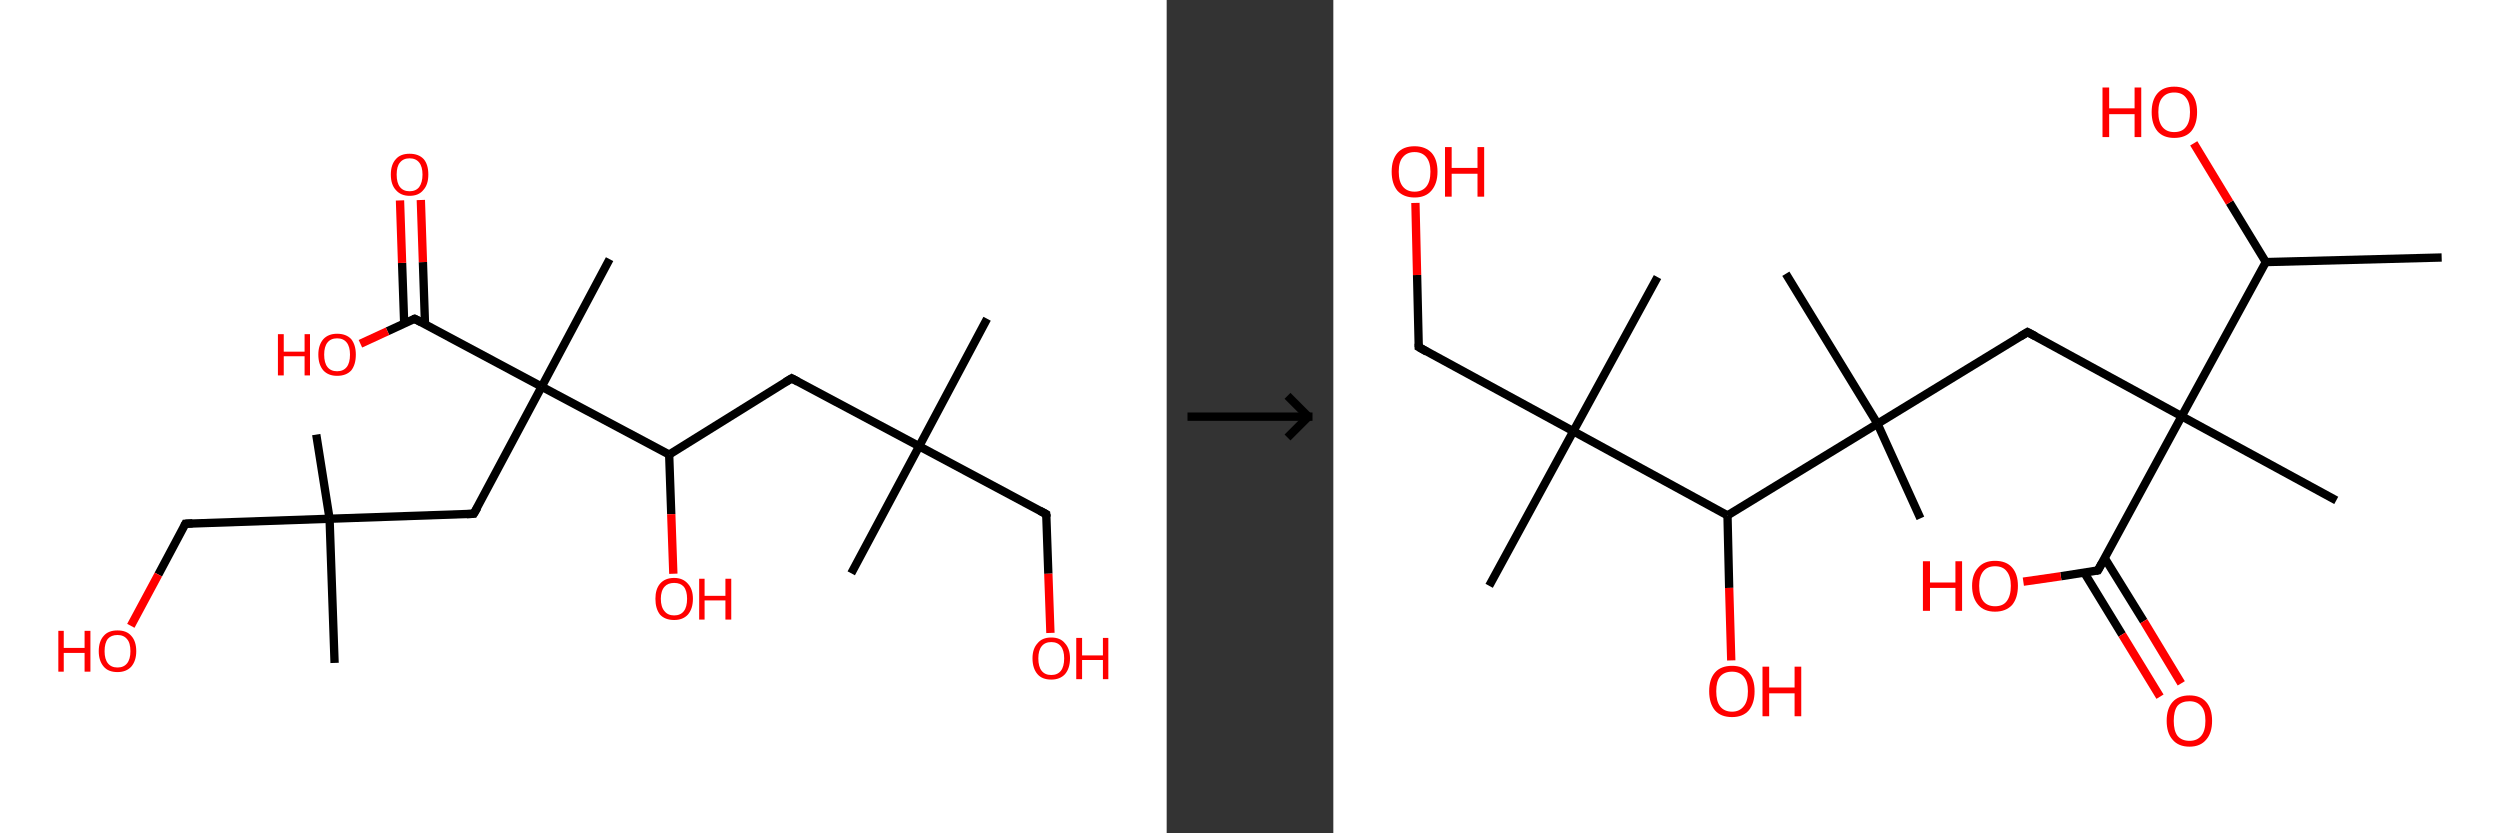 <?xml version='1.0' encoding='ASCII' standalone='yes'?>
<svg xmlns="http://www.w3.org/2000/svg" xmlns:xlink="http://www.w3.org/1999/xlink" version="1.1" width="600.0px" viewBox="0 0 600.0 200.0" height="200.0px">
  <rect x="0" y="0" width="600.0" height="200.0" fill="#333333" stroke="none"/>
  <g>
    <g transform="translate(0, 0) scale(1 1) "><!-- END OF HEADER -->
<rect style="opacity:1.0;fill:#FFFFFF;stroke:none" width="280.0" height="200.0" x="0.0" y="0.0"> </rect>
<path class="bond-0 atom-0 atom-1" d="M 236.9,76.5 L 220.6,107.1" style="fill:none;fill-rule:evenodd;stroke:#000000;stroke-width:2.0px;stroke-linecap:butt;stroke-linejoin:miter;stroke-opacity:1"/>
<path class="bond-1 atom-1 atom-2" d="M 220.6,107.1 L 204.3,137.6" style="fill:none;fill-rule:evenodd;stroke:#000000;stroke-width:2.0px;stroke-linecap:butt;stroke-linejoin:miter;stroke-opacity:1"/>
<path class="bond-2 atom-1 atom-3" d="M 220.6,107.1 L 251.1,123.4" style="fill:none;fill-rule:evenodd;stroke:#000000;stroke-width:2.0px;stroke-linecap:butt;stroke-linejoin:miter;stroke-opacity:1"/>
<path class="bond-3 atom-3 atom-4" d="M 251.1,123.4 L 251.6,137.7" style="fill:none;fill-rule:evenodd;stroke:#000000;stroke-width:2.0px;stroke-linecap:butt;stroke-linejoin:miter;stroke-opacity:1"/>
<path class="bond-3 atom-3 atom-4" d="M 251.6,137.7 L 252.1,151.9" style="fill:none;fill-rule:evenodd;stroke:#FF0000;stroke-width:2.0px;stroke-linecap:butt;stroke-linejoin:miter;stroke-opacity:1"/>
<path class="bond-4 atom-1 atom-5" d="M 220.6,107.1 L 190.0,90.8" style="fill:none;fill-rule:evenodd;stroke:#000000;stroke-width:2.0px;stroke-linecap:butt;stroke-linejoin:miter;stroke-opacity:1"/>
<path class="bond-5 atom-5 atom-6" d="M 190.0,90.8 L 160.6,109.1" style="fill:none;fill-rule:evenodd;stroke:#000000;stroke-width:2.0px;stroke-linecap:butt;stroke-linejoin:miter;stroke-opacity:1"/>
<path class="bond-6 atom-6 atom-7" d="M 160.6,109.1 L 161.1,123.4" style="fill:none;fill-rule:evenodd;stroke:#000000;stroke-width:2.0px;stroke-linecap:butt;stroke-linejoin:miter;stroke-opacity:1"/>
<path class="bond-6 atom-6 atom-7" d="M 161.1,123.4 L 161.6,137.7" style="fill:none;fill-rule:evenodd;stroke:#FF0000;stroke-width:2.0px;stroke-linecap:butt;stroke-linejoin:miter;stroke-opacity:1"/>
<path class="bond-7 atom-6 atom-8" d="M 160.6,109.1 L 130.0,92.8" style="fill:none;fill-rule:evenodd;stroke:#000000;stroke-width:2.0px;stroke-linecap:butt;stroke-linejoin:miter;stroke-opacity:1"/>
<path class="bond-8 atom-8 atom-9" d="M 130.0,92.8 L 146.3,62.2" style="fill:none;fill-rule:evenodd;stroke:#000000;stroke-width:2.0px;stroke-linecap:butt;stroke-linejoin:miter;stroke-opacity:1"/>
<path class="bond-9 atom-8 atom-10" d="M 130.0,92.8 L 113.7,123.3" style="fill:none;fill-rule:evenodd;stroke:#000000;stroke-width:2.0px;stroke-linecap:butt;stroke-linejoin:miter;stroke-opacity:1"/>
<path class="bond-10 atom-10 atom-11" d="M 113.7,123.3 L 79.1,124.5" style="fill:none;fill-rule:evenodd;stroke:#000000;stroke-width:2.0px;stroke-linecap:butt;stroke-linejoin:miter;stroke-opacity:1"/>
<path class="bond-11 atom-11 atom-12" d="M 79.1,124.5 L 80.3,159.1" style="fill:none;fill-rule:evenodd;stroke:#000000;stroke-width:2.0px;stroke-linecap:butt;stroke-linejoin:miter;stroke-opacity:1"/>
<path class="bond-12 atom-11 atom-13" d="M 79.1,124.5 L 75.9,104.3" style="fill:none;fill-rule:evenodd;stroke:#000000;stroke-width:2.0px;stroke-linecap:butt;stroke-linejoin:miter;stroke-opacity:1"/>
<path class="bond-13 atom-11 atom-14" d="M 79.1,124.5 L 44.5,125.7" style="fill:none;fill-rule:evenodd;stroke:#000000;stroke-width:2.0px;stroke-linecap:butt;stroke-linejoin:miter;stroke-opacity:1"/>
<path class="bond-14 atom-14 atom-15" d="M 44.5,125.7 L 38.0,137.9" style="fill:none;fill-rule:evenodd;stroke:#000000;stroke-width:2.0px;stroke-linecap:butt;stroke-linejoin:miter;stroke-opacity:1"/>
<path class="bond-14 atom-14 atom-15" d="M 38.0,137.9 L 31.4,150.2" style="fill:none;fill-rule:evenodd;stroke:#FF0000;stroke-width:2.0px;stroke-linecap:butt;stroke-linejoin:miter;stroke-opacity:1"/>
<path class="bond-15 atom-8 atom-16" d="M 130.0,92.8 L 99.5,76.5" style="fill:none;fill-rule:evenodd;stroke:#000000;stroke-width:2.0px;stroke-linecap:butt;stroke-linejoin:miter;stroke-opacity:1"/>
<path class="bond-16 atom-16 atom-17" d="M 102.0,77.8 L 101.5,62.9" style="fill:none;fill-rule:evenodd;stroke:#000000;stroke-width:2.0px;stroke-linecap:butt;stroke-linejoin:miter;stroke-opacity:1"/>
<path class="bond-16 atom-16 atom-17" d="M 101.5,62.9 L 101.0,48.0" style="fill:none;fill-rule:evenodd;stroke:#FF0000;stroke-width:2.0px;stroke-linecap:butt;stroke-linejoin:miter;stroke-opacity:1"/>
<path class="bond-16 atom-16 atom-17" d="M 97.0,77.6 L 96.5,63.1" style="fill:none;fill-rule:evenodd;stroke:#000000;stroke-width:2.0px;stroke-linecap:butt;stroke-linejoin:miter;stroke-opacity:1"/>
<path class="bond-16 atom-16 atom-17" d="M 96.5,63.1 L 96.0,48.1" style="fill:none;fill-rule:evenodd;stroke:#FF0000;stroke-width:2.0px;stroke-linecap:butt;stroke-linejoin:miter;stroke-opacity:1"/>
<path class="bond-17 atom-16 atom-18" d="M 99.5,76.5 L 93.0,79.5" style="fill:none;fill-rule:evenodd;stroke:#000000;stroke-width:2.0px;stroke-linecap:butt;stroke-linejoin:miter;stroke-opacity:1"/>
<path class="bond-17 atom-16 atom-18" d="M 93.0,79.5 L 86.5,82.5" style="fill:none;fill-rule:evenodd;stroke:#FF0000;stroke-width:2.0px;stroke-linecap:butt;stroke-linejoin:miter;stroke-opacity:1"/>
<path d="M 249.6,122.6 L 251.1,123.4 L 251.2,124.1" style="fill:none;stroke:#000000;stroke-width:2.0px;stroke-linecap:butt;stroke-linejoin:miter;stroke-opacity:1;"/>
<path d="M 191.5,91.6 L 190.0,90.8 L 188.5,91.7" style="fill:none;stroke:#000000;stroke-width:2.0px;stroke-linecap:butt;stroke-linejoin:miter;stroke-opacity:1;"/>
<path d="M 114.6,121.8 L 113.7,123.3 L 112.0,123.4" style="fill:none;stroke:#000000;stroke-width:2.0px;stroke-linecap:butt;stroke-linejoin:miter;stroke-opacity:1;"/>
<path d="M 46.2,125.6 L 44.5,125.7 L 44.2,126.3" style="fill:none;stroke:#000000;stroke-width:2.0px;stroke-linecap:butt;stroke-linejoin:miter;stroke-opacity:1;"/>
<path d="M 101.0,77.3 L 99.5,76.5 L 99.2,76.6" style="fill:none;stroke:#000000;stroke-width:2.0px;stroke-linecap:butt;stroke-linejoin:miter;stroke-opacity:1;"/>
<path class="atom-4" d="M 247.8 158.0 Q 247.8 155.7, 249.0 154.4 Q 250.1 153.0, 252.3 153.0 Q 254.5 153.0, 255.6 154.4 Q 256.8 155.7, 256.8 158.0 Q 256.8 160.4, 255.6 161.8 Q 254.4 163.1, 252.3 163.1 Q 250.1 163.1, 249.0 161.8 Q 247.8 160.4, 247.8 158.0 M 252.3 162.0 Q 253.8 162.0, 254.6 161.0 Q 255.4 160.0, 255.4 158.0 Q 255.4 156.1, 254.6 155.1 Q 253.8 154.1, 252.3 154.1 Q 250.8 154.1, 250.0 155.1 Q 249.2 156.1, 249.2 158.0 Q 249.2 160.0, 250.0 161.0 Q 250.8 162.0, 252.3 162.0 " fill="#FF0000"/>
<path class="atom-4" d="M 258.3 153.1 L 259.7 153.1 L 259.7 157.3 L 264.7 157.3 L 264.7 153.1 L 266.0 153.1 L 266.0 163.0 L 264.7 163.0 L 264.7 158.4 L 259.7 158.4 L 259.7 163.0 L 258.3 163.0 L 258.3 153.1 " fill="#FF0000"/>
<path class="atom-7" d="M 157.3 143.7 Q 157.3 141.4, 158.4 140.1 Q 159.6 138.7, 161.8 138.7 Q 163.9 138.7, 165.1 140.1 Q 166.3 141.4, 166.3 143.7 Q 166.3 146.1, 165.1 147.5 Q 163.9 148.8, 161.8 148.8 Q 159.6 148.8, 158.4 147.5 Q 157.3 146.1, 157.3 143.7 M 161.8 147.7 Q 163.3 147.7, 164.1 146.7 Q 164.9 145.7, 164.9 143.7 Q 164.9 141.8, 164.1 140.8 Q 163.3 139.9, 161.8 139.9 Q 160.3 139.9, 159.5 140.8 Q 158.6 141.8, 158.6 143.7 Q 158.6 145.7, 159.5 146.7 Q 160.3 147.7, 161.8 147.7 " fill="#FF0000"/>
<path class="atom-7" d="M 167.8 138.9 L 169.1 138.9 L 169.1 143.0 L 174.1 143.0 L 174.1 138.9 L 175.5 138.9 L 175.5 148.7 L 174.1 148.7 L 174.1 144.1 L 169.1 144.1 L 169.1 148.7 L 167.8 148.7 L 167.8 138.9 " fill="#FF0000"/>
<path class="atom-15" d="M 14.0 151.4 L 15.3 151.4 L 15.3 155.5 L 20.3 155.5 L 20.3 151.4 L 21.7 151.4 L 21.7 161.2 L 20.3 161.2 L 20.3 156.7 L 15.3 156.7 L 15.3 161.2 L 14.0 161.2 L 14.0 151.4 " fill="#FF0000"/>
<path class="atom-15" d="M 23.7 156.3 Q 23.7 153.9, 24.9 152.6 Q 26.0 151.3, 28.2 151.3 Q 30.4 151.3, 31.5 152.6 Q 32.7 153.9, 32.7 156.3 Q 32.7 158.6, 31.5 160.0 Q 30.3 161.3, 28.2 161.3 Q 26.0 161.3, 24.9 160.0 Q 23.7 158.6, 23.7 156.3 M 28.2 160.2 Q 29.7 160.2, 30.5 159.2 Q 31.3 158.2, 31.3 156.3 Q 31.3 154.3, 30.5 153.4 Q 29.7 152.4, 28.2 152.4 Q 26.7 152.4, 25.9 153.3 Q 25.1 154.3, 25.1 156.3 Q 25.1 158.2, 25.9 159.2 Q 26.7 160.2, 28.2 160.2 " fill="#FF0000"/>
<path class="atom-17" d="M 93.8 41.9 Q 93.8 39.5, 95.0 38.2 Q 96.1 36.9, 98.3 36.9 Q 100.5 36.9, 101.7 38.2 Q 102.8 39.5, 102.8 41.9 Q 102.8 44.3, 101.6 45.6 Q 100.5 47.0, 98.3 47.0 Q 96.2 47.0, 95.0 45.6 Q 93.8 44.3, 93.8 41.9 M 98.3 45.9 Q 99.8 45.9, 100.6 44.9 Q 101.4 43.8, 101.4 41.9 Q 101.4 40.0, 100.6 39.0 Q 99.8 38.0, 98.3 38.0 Q 96.8 38.0, 96.0 39.0 Q 95.2 39.9, 95.2 41.9 Q 95.2 43.9, 96.0 44.9 Q 96.8 45.9, 98.3 45.9 " fill="#FF0000"/>
<path class="atom-18" d="M 66.7 80.2 L 68.1 80.2 L 68.1 84.4 L 73.1 84.4 L 73.1 80.2 L 74.4 80.2 L 74.4 90.1 L 73.1 90.1 L 73.1 85.5 L 68.1 85.5 L 68.1 90.1 L 66.7 90.1 L 66.7 80.2 " fill="#FF0000"/>
<path class="atom-18" d="M 76.4 85.1 Q 76.4 82.8, 77.6 81.4 Q 78.8 80.1, 80.9 80.1 Q 83.1 80.1, 84.3 81.4 Q 85.4 82.8, 85.4 85.1 Q 85.4 87.5, 84.3 88.9 Q 83.1 90.2, 80.9 90.2 Q 78.8 90.2, 77.6 88.9 Q 76.4 87.5, 76.4 85.1 M 80.9 89.1 Q 82.4 89.1, 83.2 88.1 Q 84.0 87.1, 84.0 85.1 Q 84.0 83.2, 83.2 82.2 Q 82.4 81.2, 80.9 81.2 Q 79.4 81.2, 78.6 82.2 Q 77.8 83.2, 77.8 85.1 Q 77.8 87.1, 78.6 88.1 Q 79.4 89.1, 80.9 89.1 " fill="#FF0000"/>
</g>
    <g transform="translate(280.0, 0) scale(1 1) "><line x1="5" y1="100" x2="35" y2="100" style="stroke:rgb(0,0,0);stroke-width:2"/>
  <line x1="34" y1="100" x2="29" y2="95" style="stroke:rgb(0,0,0);stroke-width:2"/>
  <line x1="34" y1="100" x2="29" y2="105" style="stroke:rgb(0,0,0);stroke-width:2"/>
</g>
    <g transform="translate(320.0, 0) scale(1 1) "><!-- END OF HEADER -->
<rect style="opacity:1.0;fill:#FFFFFF;stroke:none" width="280.0" height="200.0" x="0.0" y="0.0"> </rect>
<path class="bond-0 atom-0 atom-1" d="M 266.0,61.8 L 223.8,62.9" style="fill:none;fill-rule:evenodd;stroke:#000000;stroke-width:2.0px;stroke-linecap:butt;stroke-linejoin:miter;stroke-opacity:1"/>
<path class="bond-1 atom-1 atom-2" d="M 223.8,62.9 L 215.1,48.6" style="fill:none;fill-rule:evenodd;stroke:#000000;stroke-width:2.0px;stroke-linecap:butt;stroke-linejoin:miter;stroke-opacity:1"/>
<path class="bond-1 atom-1 atom-2" d="M 215.1,48.6 L 206.5,34.4" style="fill:none;fill-rule:evenodd;stroke:#FF0000;stroke-width:2.0px;stroke-linecap:butt;stroke-linejoin:miter;stroke-opacity:1"/>
<path class="bond-2 atom-1 atom-3" d="M 223.8,62.9 L 203.6,99.9" style="fill:none;fill-rule:evenodd;stroke:#000000;stroke-width:2.0px;stroke-linecap:butt;stroke-linejoin:miter;stroke-opacity:1"/>
<path class="bond-3 atom-3 atom-4" d="M 203.6,99.9 L 240.7,120.1" style="fill:none;fill-rule:evenodd;stroke:#000000;stroke-width:2.0px;stroke-linecap:butt;stroke-linejoin:miter;stroke-opacity:1"/>
<path class="bond-4 atom-3 atom-5" d="M 203.6,99.9 L 166.6,79.7" style="fill:none;fill-rule:evenodd;stroke:#000000;stroke-width:2.0px;stroke-linecap:butt;stroke-linejoin:miter;stroke-opacity:1"/>
<path class="bond-5 atom-5 atom-6" d="M 166.6,79.7 L 130.6,101.7" style="fill:none;fill-rule:evenodd;stroke:#000000;stroke-width:2.0px;stroke-linecap:butt;stroke-linejoin:miter;stroke-opacity:1"/>
<path class="bond-6 atom-6 atom-7" d="M 130.6,101.7 L 108.6,65.7" style="fill:none;fill-rule:evenodd;stroke:#000000;stroke-width:2.0px;stroke-linecap:butt;stroke-linejoin:miter;stroke-opacity:1"/>
<path class="bond-7 atom-6 atom-8" d="M 130.6,101.7 L 140.9,124.4" style="fill:none;fill-rule:evenodd;stroke:#000000;stroke-width:2.0px;stroke-linecap:butt;stroke-linejoin:miter;stroke-opacity:1"/>
<path class="bond-8 atom-6 atom-9" d="M 130.6,101.7 L 94.6,123.7" style="fill:none;fill-rule:evenodd;stroke:#000000;stroke-width:2.0px;stroke-linecap:butt;stroke-linejoin:miter;stroke-opacity:1"/>
<path class="bond-9 atom-9 atom-10" d="M 94.6,123.7 L 95.0,141.1" style="fill:none;fill-rule:evenodd;stroke:#000000;stroke-width:2.0px;stroke-linecap:butt;stroke-linejoin:miter;stroke-opacity:1"/>
<path class="bond-9 atom-9 atom-10" d="M 95.0,141.1 L 95.5,158.5" style="fill:none;fill-rule:evenodd;stroke:#FF0000;stroke-width:2.0px;stroke-linecap:butt;stroke-linejoin:miter;stroke-opacity:1"/>
<path class="bond-10 atom-9 atom-11" d="M 94.6,123.7 L 57.6,103.5" style="fill:none;fill-rule:evenodd;stroke:#000000;stroke-width:2.0px;stroke-linecap:butt;stroke-linejoin:miter;stroke-opacity:1"/>
<path class="bond-11 atom-11 atom-12" d="M 57.6,103.5 L 37.4,140.6" style="fill:none;fill-rule:evenodd;stroke:#000000;stroke-width:2.0px;stroke-linecap:butt;stroke-linejoin:miter;stroke-opacity:1"/>
<path class="bond-12 atom-11 atom-13" d="M 57.6,103.5 L 77.8,66.5" style="fill:none;fill-rule:evenodd;stroke:#000000;stroke-width:2.0px;stroke-linecap:butt;stroke-linejoin:miter;stroke-opacity:1"/>
<path class="bond-13 atom-11 atom-14" d="M 57.6,103.5 L 20.5,83.3" style="fill:none;fill-rule:evenodd;stroke:#000000;stroke-width:2.0px;stroke-linecap:butt;stroke-linejoin:miter;stroke-opacity:1"/>
<path class="bond-14 atom-14 atom-15" d="M 20.5,83.3 L 20.1,66.0" style="fill:none;fill-rule:evenodd;stroke:#000000;stroke-width:2.0px;stroke-linecap:butt;stroke-linejoin:miter;stroke-opacity:1"/>
<path class="bond-14 atom-14 atom-15" d="M 20.1,66.0 L 19.7,48.7" style="fill:none;fill-rule:evenodd;stroke:#FF0000;stroke-width:2.0px;stroke-linecap:butt;stroke-linejoin:miter;stroke-opacity:1"/>
<path class="bond-15 atom-3 atom-16" d="M 203.6,99.9 L 183.5,136.9" style="fill:none;fill-rule:evenodd;stroke:#000000;stroke-width:2.0px;stroke-linecap:butt;stroke-linejoin:miter;stroke-opacity:1"/>
<path class="bond-16 atom-16 atom-17" d="M 180.2,137.4 L 189.3,152.3" style="fill:none;fill-rule:evenodd;stroke:#000000;stroke-width:2.0px;stroke-linecap:butt;stroke-linejoin:miter;stroke-opacity:1"/>
<path class="bond-16 atom-16 atom-17" d="M 189.3,152.3 L 198.4,167.2" style="fill:none;fill-rule:evenodd;stroke:#FF0000;stroke-width:2.0px;stroke-linecap:butt;stroke-linejoin:miter;stroke-opacity:1"/>
<path class="bond-16 atom-16 atom-17" d="M 185.1,133.9 L 194.5,149.1" style="fill:none;fill-rule:evenodd;stroke:#000000;stroke-width:2.0px;stroke-linecap:butt;stroke-linejoin:miter;stroke-opacity:1"/>
<path class="bond-16 atom-16 atom-17" d="M 194.5,149.1 L 203.5,164.0" style="fill:none;fill-rule:evenodd;stroke:#FF0000;stroke-width:2.0px;stroke-linecap:butt;stroke-linejoin:miter;stroke-opacity:1"/>
<path class="bond-17 atom-16 atom-18" d="M 183.5,136.9 L 174.6,138.3" style="fill:none;fill-rule:evenodd;stroke:#000000;stroke-width:2.0px;stroke-linecap:butt;stroke-linejoin:miter;stroke-opacity:1"/>
<path class="bond-17 atom-16 atom-18" d="M 174.6,138.3 L 165.6,139.6" style="fill:none;fill-rule:evenodd;stroke:#FF0000;stroke-width:2.0px;stroke-linecap:butt;stroke-linejoin:miter;stroke-opacity:1"/>
<path d="M 168.5,80.7 L 166.6,79.7 L 164.8,80.8" style="fill:none;stroke:#000000;stroke-width:2.0px;stroke-linecap:butt;stroke-linejoin:miter;stroke-opacity:1;"/>
<path d="M 22.4,84.4 L 20.5,83.3 L 20.5,82.5" style="fill:none;stroke:#000000;stroke-width:2.0px;stroke-linecap:butt;stroke-linejoin:miter;stroke-opacity:1;"/>
<path d="M 184.5,135.1 L 183.5,136.9 L 183.0,137.0" style="fill:none;stroke:#000000;stroke-width:2.0px;stroke-linecap:butt;stroke-linejoin:miter;stroke-opacity:1;"/>
<path class="atom-2" d="M 184.6 21.0 L 186.2 21.0 L 186.2 26.0 L 192.3 26.0 L 192.3 21.0 L 193.9 21.0 L 193.9 32.9 L 192.3 32.9 L 192.3 27.4 L 186.2 27.4 L 186.2 32.9 L 184.6 32.9 L 184.6 21.0 " fill="#FF0000"/>
<path class="atom-2" d="M 196.4 26.9 Q 196.4 24.0, 197.8 22.4 Q 199.2 20.8, 201.8 20.8 Q 204.5 20.8, 205.9 22.4 Q 207.3 24.0, 207.3 26.9 Q 207.3 29.8, 205.9 31.5 Q 204.5 33.1, 201.8 33.1 Q 199.2 33.1, 197.8 31.5 Q 196.4 29.8, 196.4 26.9 M 201.8 31.7 Q 203.7 31.7, 204.6 30.5 Q 205.6 29.3, 205.6 26.9 Q 205.6 24.6, 204.6 23.4 Q 203.7 22.2, 201.8 22.2 Q 200.0 22.2, 199.0 23.4 Q 198.0 24.5, 198.0 26.9 Q 198.0 29.3, 199.0 30.5 Q 200.0 31.7, 201.8 31.7 " fill="#FF0000"/>
<path class="atom-10" d="M 90.2 165.9 Q 90.2 163.0, 91.6 161.4 Q 93.0 159.8, 95.7 159.8 Q 98.3 159.8, 99.7 161.4 Q 101.1 163.0, 101.1 165.9 Q 101.1 168.8, 99.7 170.5 Q 98.3 172.1, 95.7 172.1 Q 93.0 172.1, 91.6 170.5 Q 90.2 168.8, 90.2 165.9 M 95.7 170.8 Q 97.5 170.8, 98.5 169.5 Q 99.5 168.3, 99.5 165.9 Q 99.5 163.6, 98.5 162.4 Q 97.5 161.2, 95.7 161.2 Q 93.8 161.2, 92.8 162.4 Q 91.9 163.5, 91.9 165.9 Q 91.9 168.3, 92.8 169.5 Q 93.8 170.8, 95.7 170.8 " fill="#FF0000"/>
<path class="atom-10" d="M 103.0 160.0 L 104.6 160.0 L 104.6 165.0 L 110.7 165.0 L 110.7 160.0 L 112.3 160.0 L 112.3 171.9 L 110.7 171.9 L 110.7 166.4 L 104.6 166.4 L 104.6 171.9 L 103.0 171.9 L 103.0 160.0 " fill="#FF0000"/>
<path class="atom-15" d="M 14.0 41.2 Q 14.0 38.3, 15.4 36.7 Q 16.8 35.1, 19.5 35.1 Q 22.1 35.1, 23.6 36.7 Q 25.0 38.3, 25.0 41.2 Q 25.0 44.1, 23.5 45.8 Q 22.1 47.4, 19.5 47.4 Q 16.9 47.4, 15.4 45.8 Q 14.0 44.1, 14.0 41.2 M 19.5 46.0 Q 21.3 46.0, 22.3 44.8 Q 23.3 43.6, 23.3 41.2 Q 23.3 38.9, 22.3 37.7 Q 21.3 36.5, 19.5 36.5 Q 17.7 36.5, 16.7 37.7 Q 15.7 38.8, 15.7 41.2 Q 15.7 43.6, 16.7 44.8 Q 17.7 46.0, 19.5 46.0 " fill="#FF0000"/>
<path class="atom-15" d="M 26.8 35.3 L 28.4 35.3 L 28.4 40.3 L 34.6 40.3 L 34.6 35.3 L 36.2 35.3 L 36.2 47.2 L 34.6 47.2 L 34.6 41.7 L 28.4 41.7 L 28.4 47.2 L 26.8 47.2 L 26.8 35.3 " fill="#FF0000"/>
<path class="atom-17" d="M 200.0 173.0 Q 200.0 170.1, 201.4 168.5 Q 202.8 166.9, 205.5 166.9 Q 208.1 166.9, 209.5 168.5 Q 210.9 170.1, 210.9 173.0 Q 210.9 175.9, 209.5 177.5 Q 208.1 179.2, 205.5 179.2 Q 202.8 179.2, 201.4 177.5 Q 200.0 175.9, 200.0 173.0 M 205.5 177.8 Q 207.3 177.8, 208.3 176.6 Q 209.3 175.4, 209.3 173.0 Q 209.3 170.6, 208.3 169.5 Q 207.3 168.3, 205.5 168.3 Q 203.6 168.3, 202.6 169.4 Q 201.7 170.6, 201.7 173.0 Q 201.7 175.4, 202.6 176.6 Q 203.6 177.8, 205.5 177.8 " fill="#FF0000"/>
<path class="atom-18" d="M 141.5 134.7 L 143.2 134.7 L 143.2 139.8 L 149.3 139.8 L 149.3 134.7 L 150.9 134.7 L 150.9 146.6 L 149.3 146.6 L 149.3 141.1 L 143.2 141.1 L 143.2 146.6 L 141.5 146.6 L 141.5 134.7 " fill="#FF0000"/>
<path class="atom-18" d="M 153.3 140.6 Q 153.3 137.8, 154.8 136.2 Q 156.2 134.6, 158.8 134.6 Q 161.5 134.6, 162.9 136.2 Q 164.3 137.8, 164.3 140.6 Q 164.3 143.5, 162.9 145.2 Q 161.4 146.8, 158.8 146.8 Q 156.2 146.8, 154.8 145.2 Q 153.3 143.5, 153.3 140.6 M 158.8 145.5 Q 160.7 145.5, 161.6 144.3 Q 162.6 143.0, 162.6 140.6 Q 162.6 138.3, 161.6 137.1 Q 160.7 135.9, 158.8 135.9 Q 157.0 135.9, 156.0 137.1 Q 155.0 138.3, 155.0 140.6 Q 155.0 143.0, 156.0 144.3 Q 157.0 145.5, 158.8 145.5 " fill="#FF0000"/>
</g>
  </g>
</svg>
